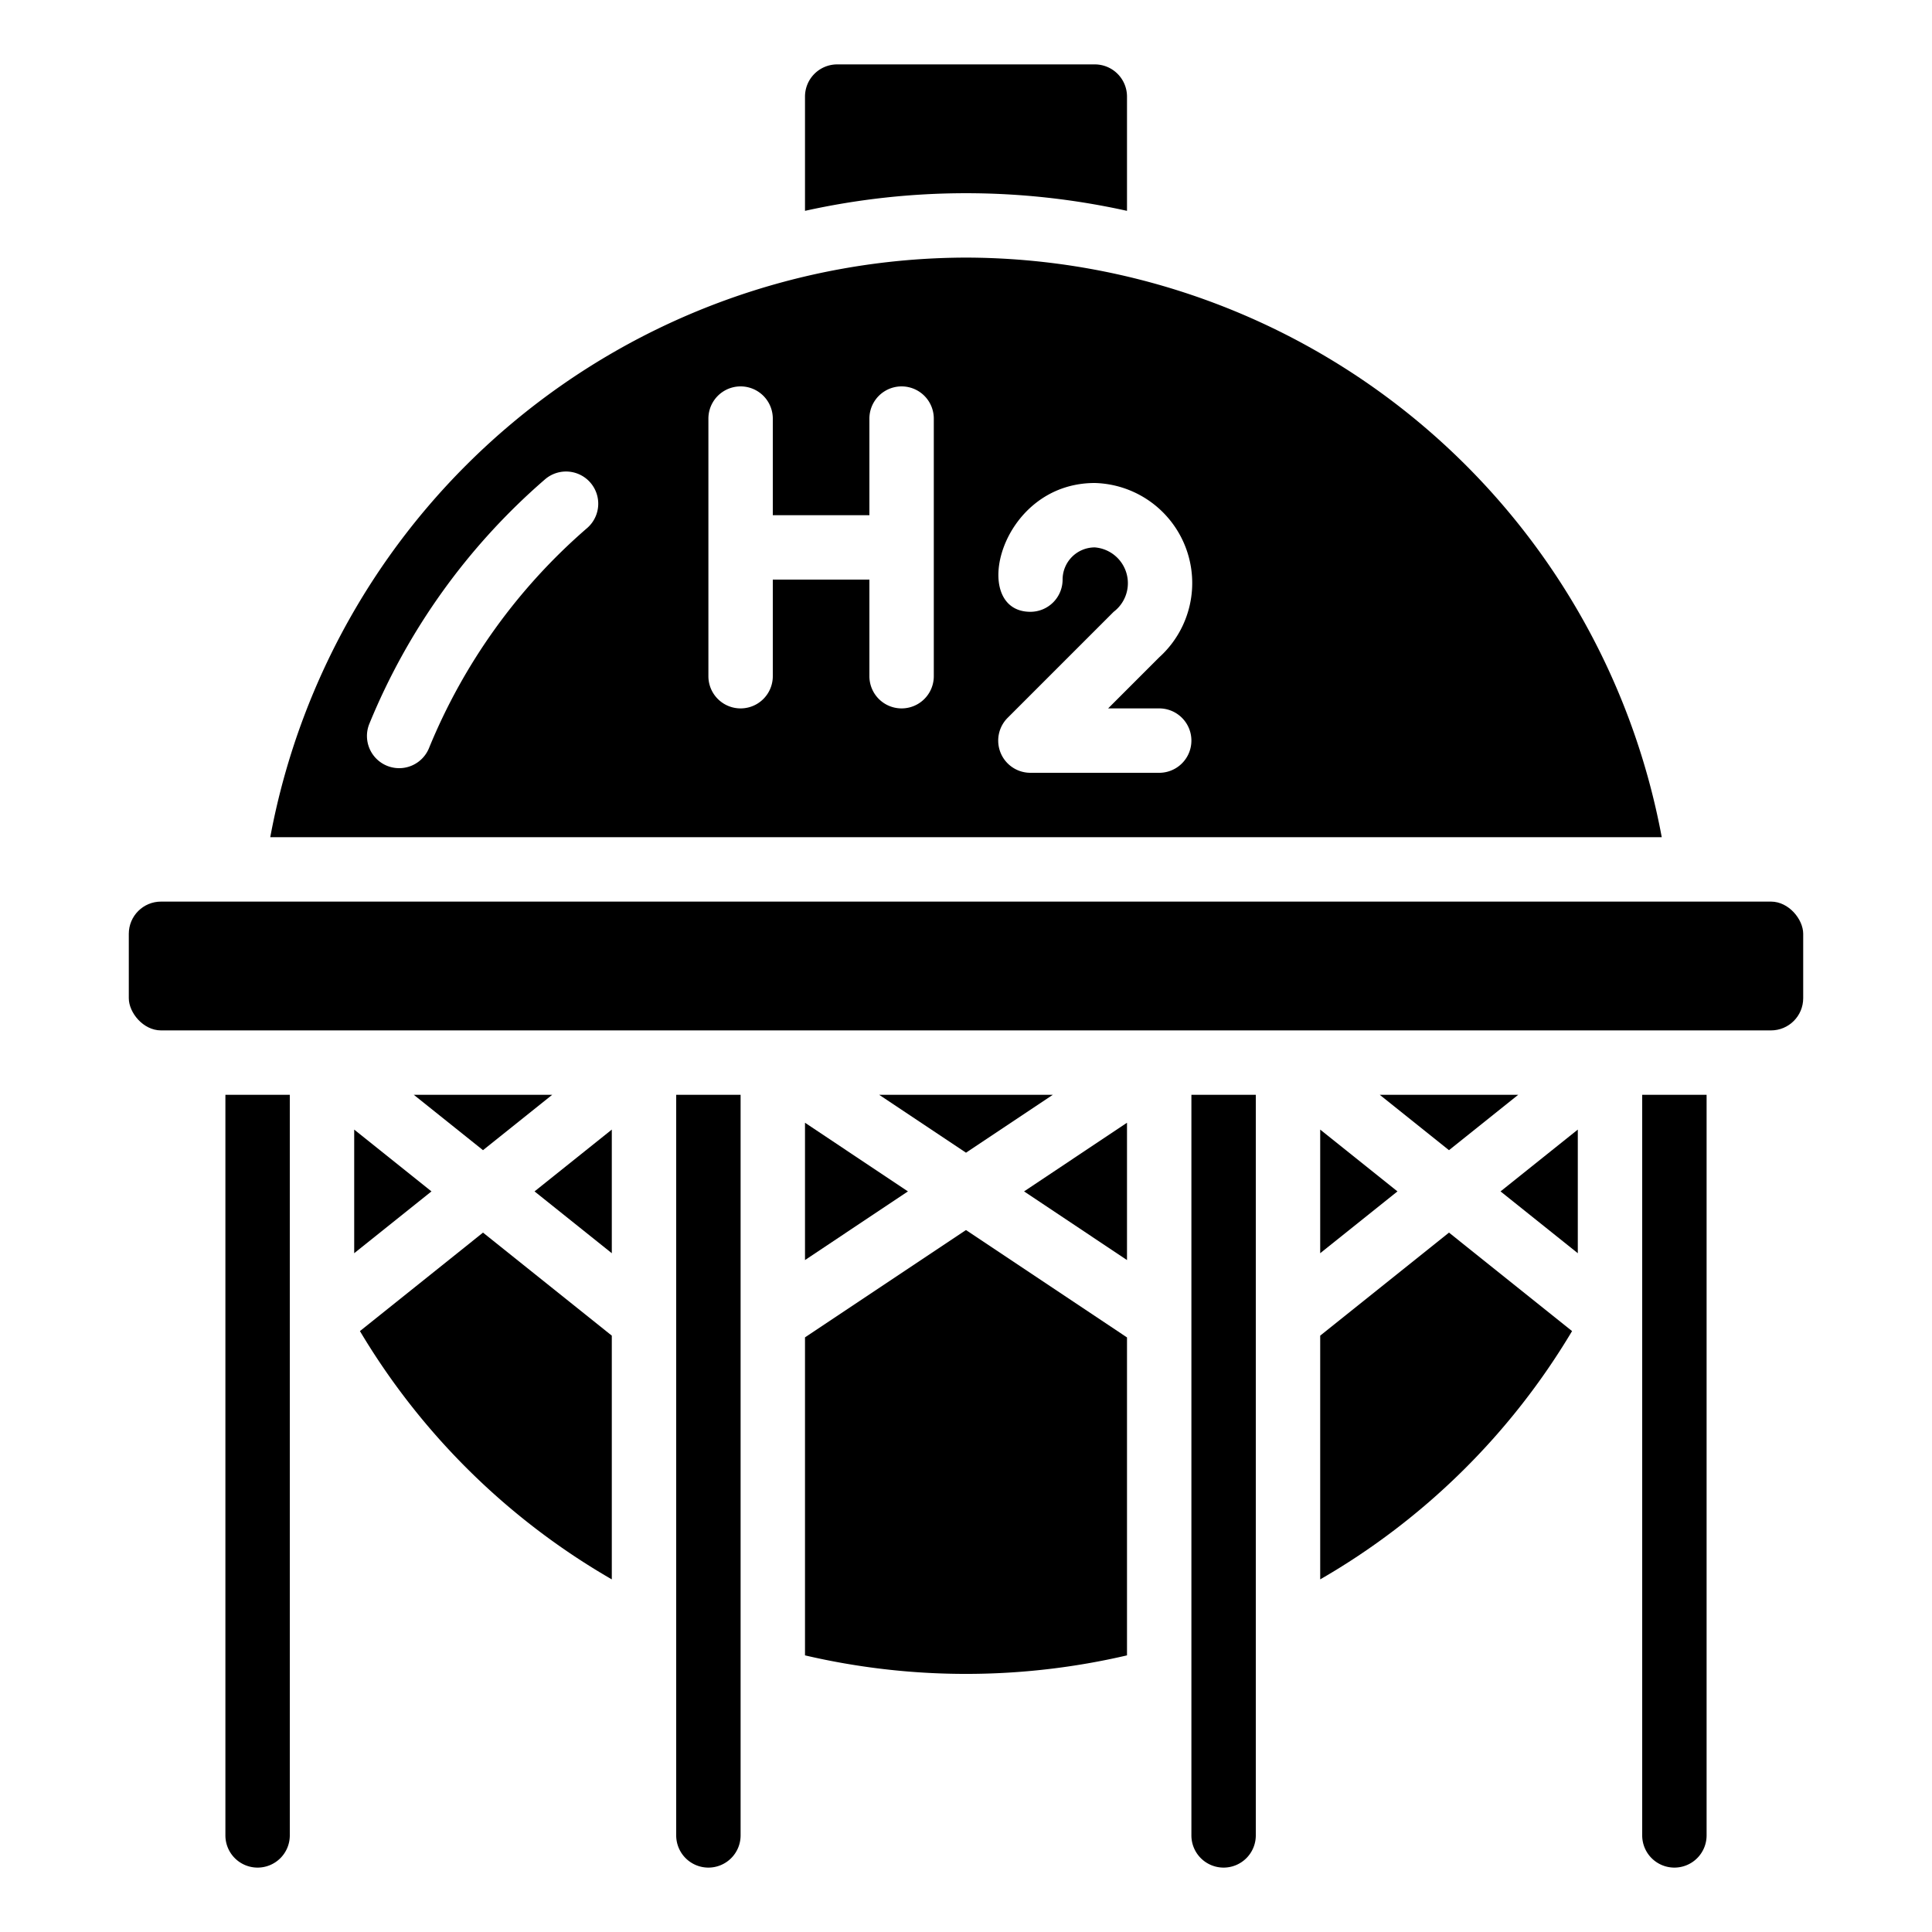 <svg id="Icons" height="512" viewBox="0 0 60 60" width="512" xmlns="http://www.w3.org/2000/svg"><path d="m19 41.48-4-3.2-3.822 3.058a21.754 21.754 0 0 0 7.822 7.711z"/><path d="m15 35.72 2.15-1.72h-4.3z"/><path d="m19 35.08-2.4 1.92 2.4 1.92z"/><path d="m25 51.409a22.017 22.017 0 0 0 10 0v-9.874l-5-3.335-5 3.333z"/><path d="m22 58a1 1 0 0 0 1-1v-23h-2v23a1 1 0 0 0 1 1z"/><path d="m30 8a22.025 22.025 0 0 0 -21.607 18h43.214a22.025 22.025 0 0 0 -21.607-18zm-11.767 8.4a18.079 18.079 0 0 0 -4.91 6.833 1 1 0 0 1 -1.853-.754 20.1 20.1 0 0 1 5.455-7.592 1 1 0 0 1 1.308 1.513zm10.767 4.6a1 1 0 0 1 -2 0v-3h-3v3a1 1 0 0 1 -2 0v-8a1 1 0 0 1 2 0v3h3v-3a1 1 0 0 1 2 0zm7 3h-4a1 1 0 0 1 -.707-1.707l3.293-3.293a1.115 1.115 0 0 0 -.586-2 1 1 0 0 0 -1 1 1 1 0 0 1 -1 1c-1.909 0-.975-4 2-4a3.108 3.108 0 0 1 2 5.414l-1.586 1.586h1.586a1 1 0 0 1 0 2z"/><path d="m11 38.92 2.4-1.92-2.4-1.92z"/><path d="m35 6.548v-3.548a1 1 0 0 0 -1-1h-8a1 1 0 0 0 -1 1v3.548a23.1 23.1 0 0 1 10 0z"/><path d="m8 58a1 1 0 0 0 1-1v-23h-2v23a1 1 0 0 0 1 1z"/><path d="m49 38.92v-3.84l-2.4 1.92z"/><path d="m25 39.132 3.197-2.132-3.197-2.132z"/><path d="m47.15 34h-4.3l2.15 1.72z"/><path d="m41 38.92 2.4-1.92-2.4-1.92z"/><rect height="4" rx="1" width="52" x="4" y="28"/><path d="m51 57a1 1 0 0 0 1 1 1 1 0 0 0 1-1v-23h-2z"/><path d="m35 39.132v-4.264l-3.197 2.132z"/><path d="m30 35.798 2.697-1.798h-5.394z"/><path d="m48.822 41.338-3.822-3.058-4 3.2v7.569a21.754 21.754 0 0 0 7.822-7.711z"/><path d="m38 58a1 1 0 0 0 1-1v-23h-2v23a1 1 0 0 0 1 1z"/></svg>